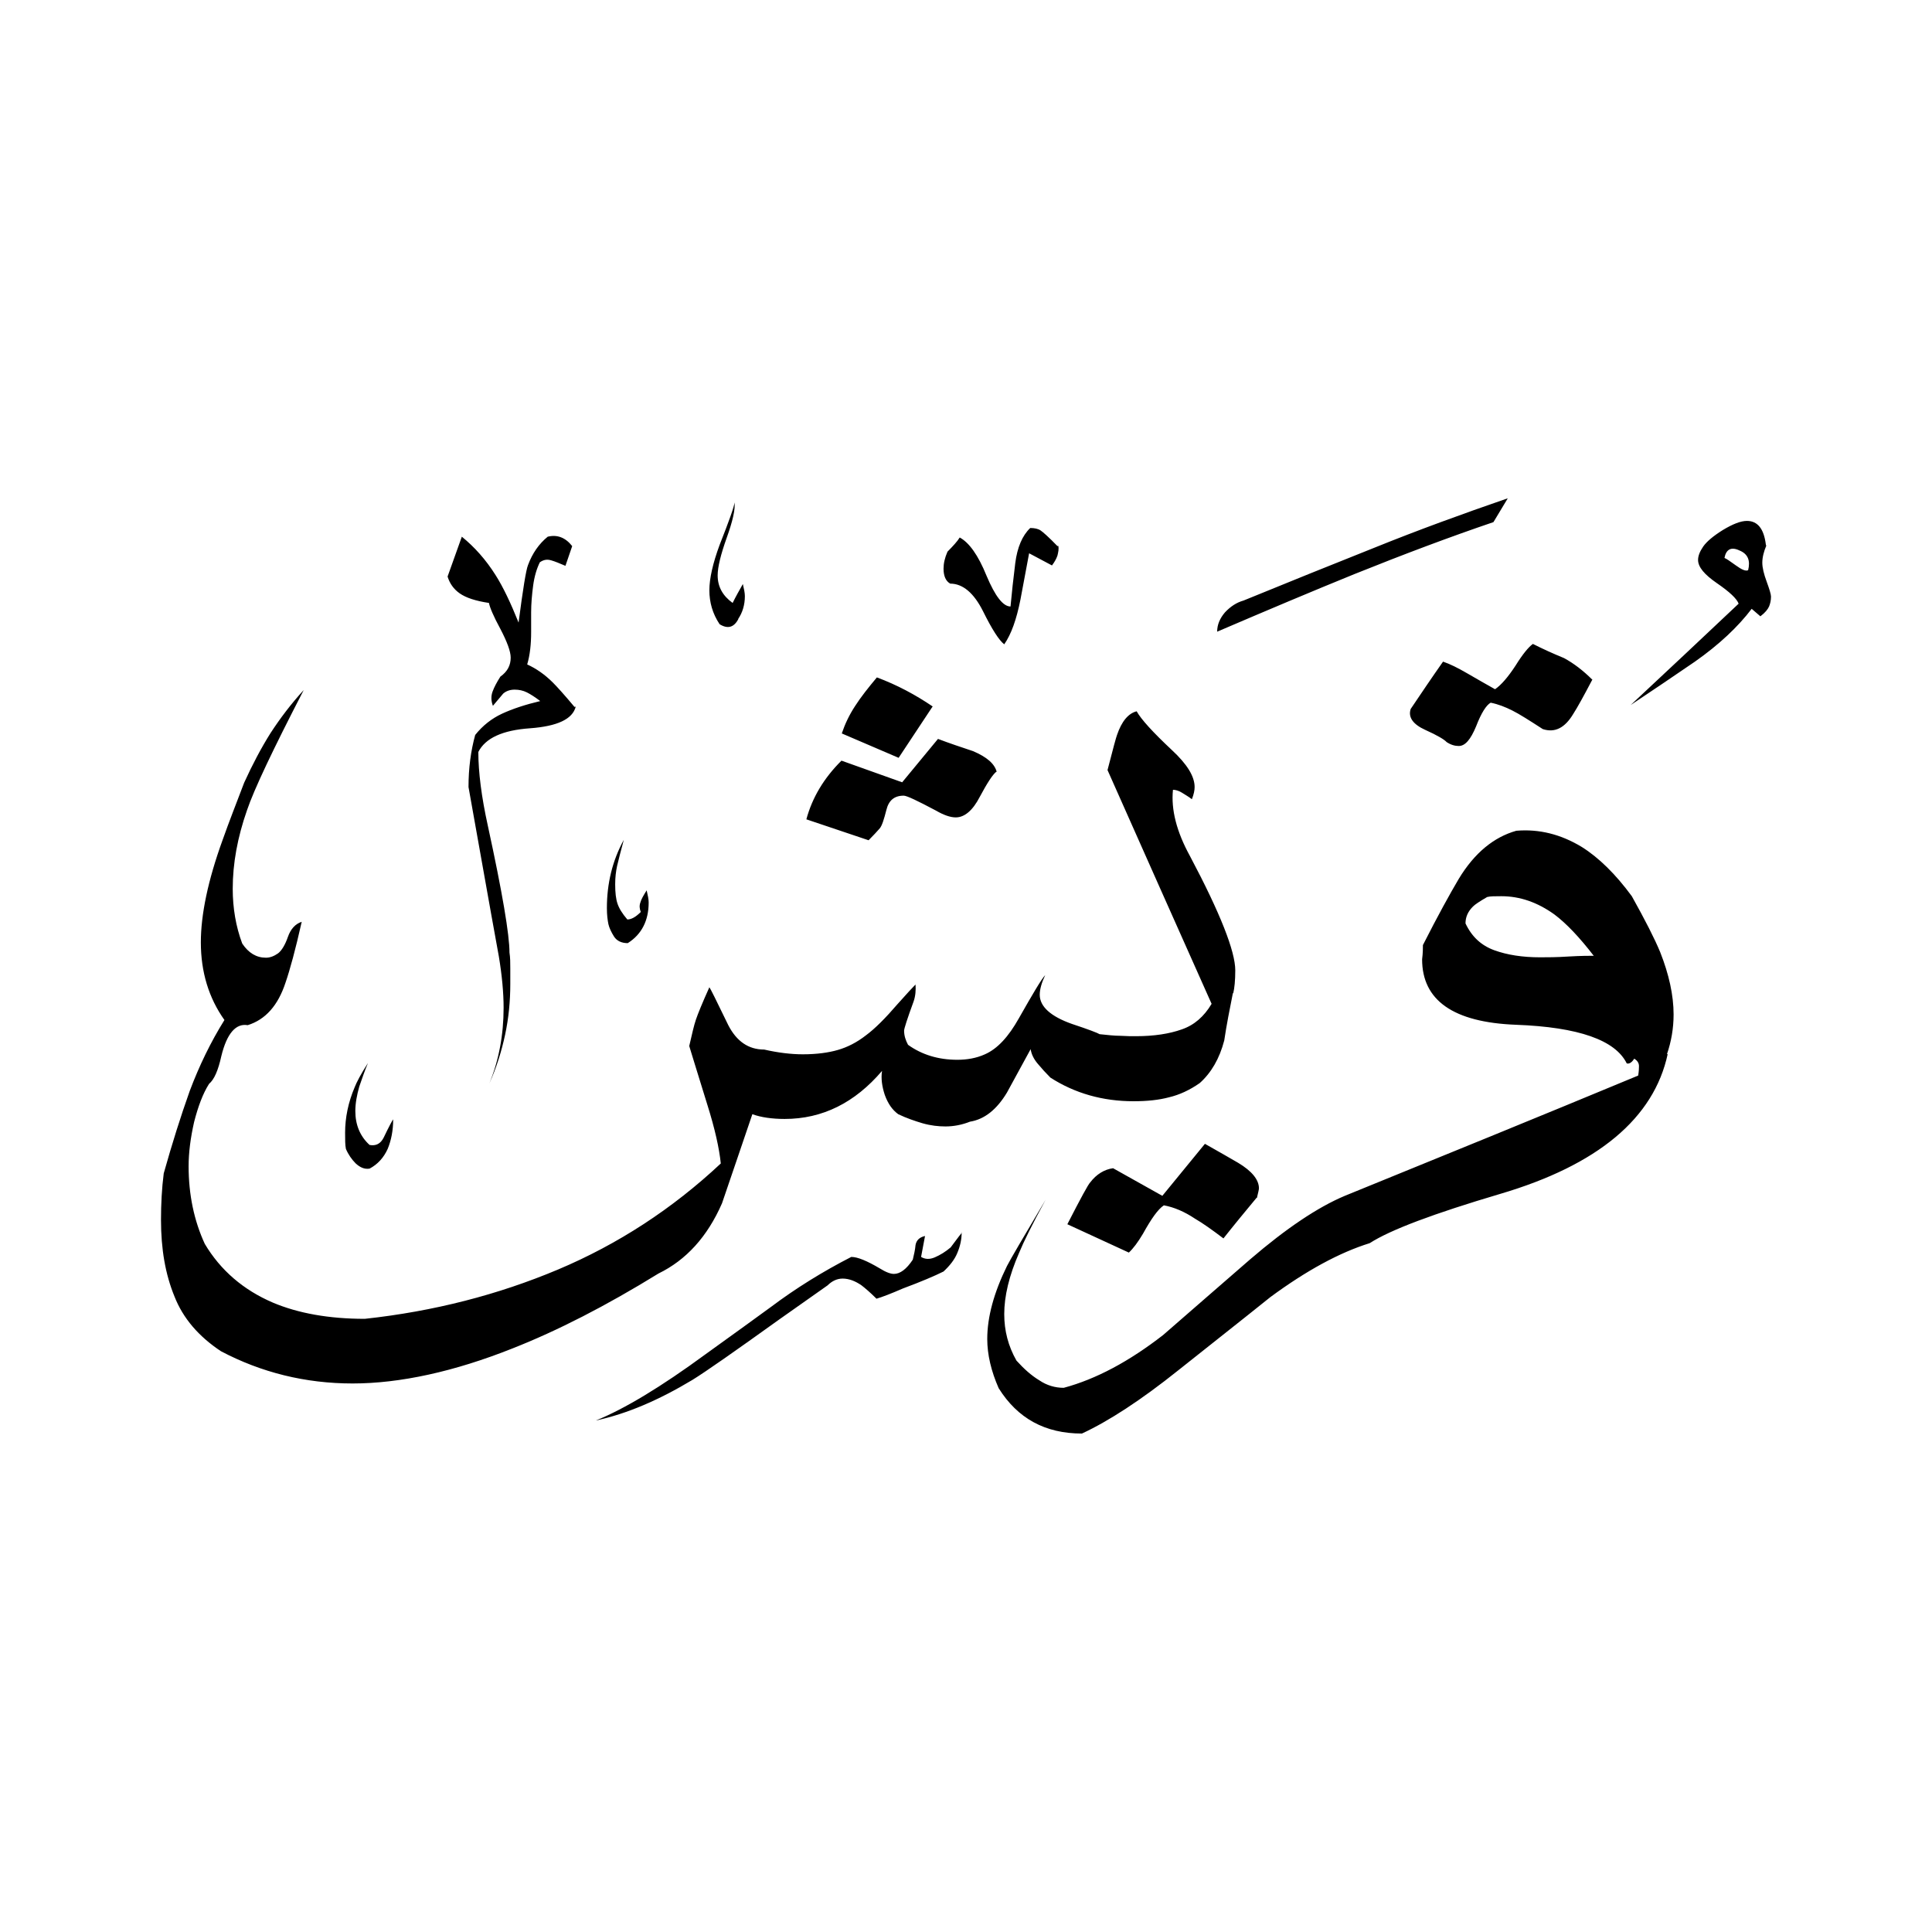 <svg width="24" height="24" viewBox="0 0 24 24" fill="none" xmlns="http://www.w3.org/2000/svg">
<path fill-rule="evenodd" clip-rule="evenodd" d="M21.941 6.78C21.912 6.848 21.892 6.922 21.892 6.99C21.892 7.054 21.912 7.132 21.946 7.225C21.98 7.318 22 7.382 22 7.411C22 7.46 21.99 7.499 21.976 7.534C21.961 7.568 21.927 7.612 21.868 7.656L21.76 7.563C21.589 7.788 21.354 8.009 21.055 8.219C20.79 8.401 20.521 8.582 20.257 8.758C20.702 8.342 21.148 7.925 21.598 7.499C21.574 7.436 21.486 7.353 21.329 7.245C21.172 7.137 21.094 7.044 21.094 6.956C21.094 6.907 21.114 6.853 21.158 6.789C21.202 6.726 21.285 6.657 21.402 6.584C21.525 6.51 21.623 6.471 21.701 6.471C21.834 6.471 21.912 6.569 21.936 6.765L21.941 6.78ZM19.777 8.449C19.674 8.645 19.596 8.787 19.542 8.871C19.439 9.042 19.316 9.106 19.165 9.057C18.998 8.949 18.876 8.871 18.788 8.827C18.699 8.782 18.611 8.748 18.518 8.729C18.464 8.758 18.401 8.856 18.337 9.022C18.268 9.189 18.2 9.267 18.121 9.267C18.073 9.267 18.023 9.253 17.97 9.218C17.945 9.189 17.857 9.135 17.705 9.067C17.553 8.998 17.49 8.91 17.524 8.807C17.656 8.611 17.788 8.415 17.926 8.219C18.014 8.249 18.112 8.298 18.229 8.366C18.347 8.435 18.459 8.498 18.572 8.562C18.65 8.508 18.734 8.41 18.827 8.268C18.915 8.126 18.988 8.038 19.042 7.999C19.169 8.063 19.297 8.121 19.429 8.175C19.547 8.239 19.664 8.327 19.782 8.445L19.777 8.449ZM18.729 6.192L18.552 6.486C18.019 6.667 17.446 6.882 16.824 7.132C16.305 7.343 15.736 7.583 15.12 7.847C15.12 7.759 15.154 7.681 15.217 7.607C15.286 7.534 15.36 7.485 15.448 7.46C15.986 7.24 16.53 7.02 17.073 6.804C17.617 6.584 18.17 6.383 18.724 6.192H18.729ZM13.146 6.78C13.156 6.819 13.146 6.858 13.136 6.902C13.121 6.946 13.097 6.985 13.068 7.024L12.784 6.873C12.735 7.132 12.7 7.323 12.676 7.45C12.627 7.695 12.563 7.877 12.475 8.004C12.411 7.955 12.323 7.818 12.211 7.592C12.098 7.367 11.961 7.25 11.804 7.25C11.75 7.22 11.721 7.157 11.721 7.064C11.721 7 11.736 6.931 11.77 6.853C11.838 6.784 11.892 6.726 11.922 6.677C12.039 6.74 12.152 6.897 12.255 7.152C12.362 7.406 12.46 7.534 12.553 7.534C12.568 7.367 12.588 7.191 12.612 6.995C12.637 6.799 12.7 6.652 12.798 6.559C12.852 6.559 12.896 6.569 12.926 6.589C12.955 6.608 13.028 6.672 13.136 6.784L13.146 6.78ZM20.717 13.092C20.546 13.89 19.85 14.473 18.636 14.831C17.813 15.075 17.274 15.276 17.015 15.443C16.638 15.56 16.226 15.785 15.781 16.113C15.771 16.123 15.394 16.422 14.64 17.02C14.169 17.397 13.768 17.656 13.44 17.808C12.984 17.808 12.642 17.622 12.406 17.245C12.313 17.034 12.264 16.828 12.264 16.633C12.264 16.358 12.348 16.055 12.509 15.727C12.549 15.648 12.71 15.374 12.989 14.904C12.823 15.208 12.715 15.428 12.661 15.56C12.534 15.849 12.475 16.104 12.475 16.324C12.475 16.53 12.524 16.721 12.627 16.902C12.72 17.005 12.813 17.088 12.911 17.147C13.004 17.21 13.107 17.24 13.214 17.24C13.616 17.132 14.027 16.912 14.449 16.584C14.811 16.27 15.168 15.957 15.531 15.643C15.976 15.261 16.368 14.997 16.706 14.855C17.921 14.36 19.135 13.866 20.35 13.361C20.359 13.307 20.36 13.268 20.36 13.244C20.36 13.205 20.34 13.175 20.301 13.151C20.271 13.2 20.237 13.219 20.208 13.21C20.066 12.921 19.61 12.759 18.831 12.73C18.053 12.7 17.666 12.426 17.666 11.917C17.676 11.838 17.676 11.78 17.676 11.74C17.862 11.373 18.014 11.099 18.121 10.918C18.317 10.594 18.557 10.399 18.836 10.32C19.12 10.296 19.39 10.364 19.649 10.521C19.86 10.653 20.07 10.859 20.271 11.133C20.438 11.432 20.555 11.662 20.624 11.829C20.732 12.103 20.79 12.362 20.79 12.602C20.79 12.774 20.761 12.94 20.707 13.097L20.717 13.092ZM11.584 8.778L11.163 9.414L10.457 9.111C10.497 8.993 10.55 8.88 10.624 8.768C10.693 8.66 10.786 8.543 10.893 8.415C11.143 8.508 11.373 8.631 11.589 8.778H11.584ZM9.174 7.686C9.12 7.793 9.042 7.818 8.939 7.754C8.851 7.622 8.812 7.48 8.812 7.333C8.812 7.186 8.856 6.995 8.939 6.77C9.057 6.471 9.12 6.295 9.125 6.241C9.135 6.329 9.101 6.476 9.027 6.682C8.954 6.887 8.915 7.044 8.915 7.147C8.915 7.289 8.978 7.401 9.101 7.49C9.14 7.411 9.184 7.333 9.228 7.255C9.243 7.318 9.253 7.367 9.253 7.406C9.253 7.514 9.223 7.612 9.169 7.69L9.174 7.686ZM12.382 9.591C12.357 9.488 12.259 9.404 12.088 9.331C11.941 9.282 11.794 9.233 11.652 9.179L11.207 9.718L10.453 9.449C10.232 9.669 10.09 9.909 10.017 10.178L10.79 10.438C10.854 10.374 10.898 10.325 10.928 10.291C10.957 10.257 10.981 10.178 11.011 10.061C11.04 9.943 11.109 9.884 11.226 9.884C11.265 9.884 11.398 9.948 11.628 10.07C11.721 10.124 11.804 10.154 11.873 10.154C11.98 10.154 12.083 10.07 12.171 9.899C12.26 9.733 12.328 9.625 12.377 9.586L12.382 9.591ZM15.614 14.88C15.629 14.816 15.639 14.777 15.639 14.762C15.639 14.654 15.55 14.546 15.379 14.444C15.286 14.39 15.149 14.311 14.968 14.209L14.439 14.855L13.827 14.512C13.719 14.527 13.621 14.586 13.543 14.688C13.518 14.713 13.425 14.884 13.259 15.208L14.023 15.56C14.076 15.511 14.135 15.433 14.199 15.325C14.302 15.139 14.385 15.021 14.458 14.973C14.586 14.997 14.713 15.051 14.845 15.139C14.938 15.193 15.056 15.276 15.198 15.384C15.33 15.217 15.467 15.051 15.609 14.88H15.614ZM7.798 11.716C7.72 11.716 7.661 11.687 7.627 11.633C7.593 11.579 7.568 11.525 7.558 11.481C7.548 11.432 7.539 11.368 7.539 11.28C7.539 10.976 7.607 10.692 7.749 10.433C7.71 10.58 7.681 10.688 7.666 10.756C7.651 10.825 7.642 10.898 7.642 10.986C7.642 11.089 7.651 11.167 7.671 11.226C7.691 11.285 7.73 11.349 7.793 11.422C7.842 11.422 7.896 11.393 7.96 11.329C7.945 11.29 7.94 11.251 7.955 11.211C7.965 11.172 7.994 11.123 8.033 11.06C8.048 11.123 8.058 11.172 8.058 11.211C8.058 11.437 7.97 11.608 7.798 11.716ZM7.152 8.778C7.113 8.934 6.922 9.022 6.584 9.047C6.241 9.071 6.03 9.169 5.942 9.341C5.942 9.591 5.981 9.899 6.06 10.257C6.241 11.089 6.329 11.613 6.329 11.833C6.339 11.897 6.339 11.961 6.339 12.029V12.225C6.339 12.436 6.319 12.646 6.275 12.852C6.231 13.058 6.167 13.263 6.079 13.459C6.197 13.17 6.256 12.857 6.256 12.519C6.256 12.333 6.236 12.117 6.197 11.882C6.07 11.187 5.947 10.482 5.82 9.777C5.82 9.542 5.849 9.326 5.903 9.13C5.996 9.013 6.109 8.925 6.236 8.866C6.363 8.807 6.525 8.753 6.711 8.709C6.647 8.66 6.594 8.626 6.545 8.601C6.496 8.577 6.447 8.567 6.393 8.567C6.339 8.567 6.29 8.582 6.251 8.616L6.123 8.768C6.099 8.704 6.099 8.645 6.119 8.591C6.138 8.538 6.172 8.474 6.216 8.405C6.305 8.342 6.344 8.263 6.344 8.17C6.344 8.092 6.3 7.974 6.216 7.813C6.128 7.651 6.084 7.544 6.074 7.49C5.908 7.465 5.79 7.426 5.712 7.372C5.634 7.318 5.585 7.245 5.56 7.162L5.737 6.667C5.893 6.794 6.035 6.951 6.158 7.147C6.251 7.294 6.344 7.49 6.442 7.734C6.496 7.318 6.535 7.078 6.559 7.02C6.613 6.873 6.696 6.755 6.804 6.667C6.922 6.638 7.024 6.677 7.108 6.784L7.024 7.029C6.956 7 6.897 6.975 6.848 6.961C6.799 6.946 6.755 6.951 6.706 6.985C6.667 7.064 6.638 7.162 6.623 7.274C6.608 7.387 6.598 7.499 6.598 7.607V7.852C6.598 7.999 6.584 8.136 6.549 8.254C6.657 8.303 6.765 8.376 6.868 8.479C6.922 8.533 7.015 8.636 7.137 8.782L7.152 8.778ZM15.32 12.338C15.335 12.274 15.345 12.181 15.345 12.054C15.345 11.819 15.159 11.344 14.782 10.634C14.615 10.33 14.546 10.056 14.571 9.811C14.6 9.811 14.64 9.821 14.679 9.845C14.718 9.87 14.762 9.894 14.806 9.928C14.831 9.865 14.84 9.816 14.84 9.777C14.84 9.644 14.747 9.493 14.556 9.316C14.321 9.096 14.174 8.934 14.12 8.836C14.018 8.861 13.934 8.959 13.876 9.13C13.866 9.155 13.827 9.297 13.758 9.566C14.189 10.536 14.62 11.505 15.051 12.47C14.958 12.627 14.835 12.735 14.679 12.788C14.527 12.842 14.336 12.872 14.111 12.872C14.057 12.872 13.993 12.872 13.915 12.867C13.841 12.867 13.758 12.857 13.66 12.847C13.636 12.832 13.523 12.788 13.317 12.72C13.053 12.627 12.916 12.504 12.916 12.357C12.916 12.289 12.94 12.206 12.984 12.113C12.935 12.166 12.828 12.348 12.656 12.651C12.529 12.877 12.392 13.028 12.235 13.097C12.127 13.146 12.01 13.165 11.892 13.165C11.657 13.165 11.451 13.102 11.28 12.979C11.251 12.925 11.231 12.867 11.231 12.803C11.231 12.779 11.27 12.656 11.349 12.441C11.373 12.372 11.378 12.299 11.373 12.23C11.344 12.259 11.265 12.343 11.148 12.475C11.001 12.646 10.869 12.779 10.756 12.862C10.643 12.95 10.526 13.009 10.408 13.043C10.291 13.077 10.144 13.097 9.973 13.097C9.826 13.097 9.664 13.077 9.493 13.038C9.297 13.038 9.15 12.935 9.047 12.735C8.9 12.431 8.822 12.274 8.812 12.264C8.724 12.46 8.67 12.592 8.645 12.666C8.621 12.735 8.596 12.847 8.562 12.994C8.577 13.043 8.65 13.283 8.787 13.724C8.881 14.023 8.934 14.262 8.954 14.453C8.352 15.017 7.676 15.457 6.931 15.771C6.187 16.084 5.389 16.29 4.532 16.383C4.086 16.383 3.704 16.314 3.391 16.182C3.024 16.025 2.739 15.78 2.544 15.452C2.411 15.164 2.343 14.84 2.343 14.488C2.343 14.316 2.367 14.135 2.411 13.939C2.46 13.748 2.519 13.587 2.597 13.464C2.661 13.41 2.71 13.298 2.749 13.121C2.818 12.837 2.93 12.71 3.077 12.735C3.298 12.666 3.454 12.49 3.547 12.206C3.601 12.049 3.67 11.799 3.748 11.451C3.67 11.476 3.611 11.54 3.577 11.637C3.543 11.736 3.499 11.809 3.454 11.843C3.405 11.877 3.357 11.897 3.303 11.897C3.185 11.897 3.087 11.838 3.009 11.721C2.93 11.51 2.891 11.28 2.891 11.04C2.891 10.727 2.95 10.403 3.068 10.066C3.156 9.806 3.391 9.311 3.773 8.572C3.616 8.743 3.479 8.925 3.361 9.106C3.244 9.292 3.136 9.497 3.033 9.723C2.94 9.968 2.847 10.203 2.764 10.438C2.583 10.937 2.495 11.363 2.495 11.706C2.495 12.073 2.593 12.397 2.788 12.671C2.617 12.945 2.475 13.239 2.357 13.552C2.245 13.866 2.137 14.209 2.034 14.576C2.01 14.762 2 14.958 2 15.154C2 15.516 2.054 15.829 2.167 16.104C2.274 16.378 2.47 16.603 2.744 16.785C3.244 17.049 3.792 17.186 4.38 17.186C4.968 17.186 5.643 17.039 6.368 16.75C6.927 16.53 7.529 16.221 8.18 15.82C8.523 15.653 8.787 15.364 8.969 14.948C9.096 14.581 9.218 14.213 9.346 13.841C9.453 13.88 9.591 13.9 9.747 13.9C10.217 13.9 10.619 13.699 10.957 13.303C10.942 13.396 10.957 13.498 10.991 13.601C11.03 13.709 11.084 13.787 11.158 13.841C11.261 13.89 11.363 13.925 11.461 13.954C11.564 13.983 11.657 13.993 11.745 13.993C11.848 13.993 11.951 13.973 12.049 13.934C12.23 13.905 12.382 13.783 12.509 13.572C12.573 13.454 12.671 13.273 12.803 13.033C12.813 13.097 12.842 13.156 12.891 13.214C12.94 13.273 12.994 13.332 13.048 13.386C13.352 13.582 13.699 13.68 14.081 13.68C14.248 13.68 14.395 13.665 14.522 13.631C14.649 13.601 14.777 13.543 14.904 13.454C15.046 13.327 15.149 13.151 15.208 12.925C15.237 12.73 15.276 12.534 15.315 12.338H15.32ZM11.946 15.31C11.946 15.399 11.927 15.482 11.892 15.565C11.858 15.648 11.799 15.722 11.721 15.795C11.613 15.849 11.442 15.922 11.216 16.006C11.069 16.07 10.957 16.113 10.888 16.133C10.81 16.055 10.746 16.001 10.702 15.967C10.624 15.913 10.546 15.883 10.467 15.883C10.399 15.883 10.335 15.913 10.281 15.967L9.684 16.388C9.125 16.789 8.768 17.039 8.601 17.142C8.185 17.392 7.788 17.563 7.402 17.646C7.754 17.504 8.21 17.23 8.763 16.824C9.125 16.564 9.395 16.368 9.576 16.236C9.889 16.001 10.222 15.795 10.575 15.614C10.653 15.614 10.771 15.663 10.928 15.756C11.006 15.805 11.065 15.825 11.104 15.825C11.182 15.825 11.261 15.766 11.339 15.648C11.354 15.585 11.368 15.526 11.373 15.467C11.383 15.408 11.422 15.369 11.491 15.354L11.442 15.614C11.491 15.643 11.545 15.648 11.613 15.619C11.682 15.589 11.745 15.55 11.809 15.496C11.858 15.433 11.902 15.369 11.951 15.31H11.946ZM4.884 13.91C4.884 14.042 4.86 14.165 4.816 14.272C4.767 14.38 4.693 14.463 4.591 14.517C4.527 14.527 4.473 14.502 4.419 14.453C4.37 14.404 4.326 14.341 4.297 14.272C4.287 14.223 4.287 14.16 4.287 14.071C4.287 13.885 4.326 13.694 4.405 13.508C4.429 13.445 4.483 13.342 4.571 13.205C4.532 13.298 4.498 13.396 4.463 13.498C4.434 13.601 4.414 13.704 4.414 13.802C4.414 13.973 4.473 14.116 4.591 14.223C4.669 14.238 4.728 14.209 4.767 14.13C4.835 13.988 4.875 13.915 4.884 13.905V13.91ZM21.716 7.083C21.745 6.966 21.716 6.882 21.608 6.838C21.505 6.789 21.442 6.824 21.422 6.931C21.447 6.941 21.491 6.971 21.564 7.024C21.638 7.078 21.687 7.098 21.716 7.083ZM19.801 11.877C19.62 11.642 19.458 11.471 19.307 11.358C19.101 11.211 18.885 11.133 18.65 11.133C18.572 11.133 18.513 11.133 18.474 11.143C18.381 11.197 18.322 11.236 18.298 11.261C18.234 11.324 18.205 11.393 18.205 11.471C18.283 11.637 18.401 11.745 18.562 11.804C18.724 11.863 18.915 11.892 19.13 11.892C19.218 11.892 19.336 11.892 19.488 11.882C19.64 11.873 19.742 11.873 19.801 11.873V11.877Z" fill="black"/>
</svg>

